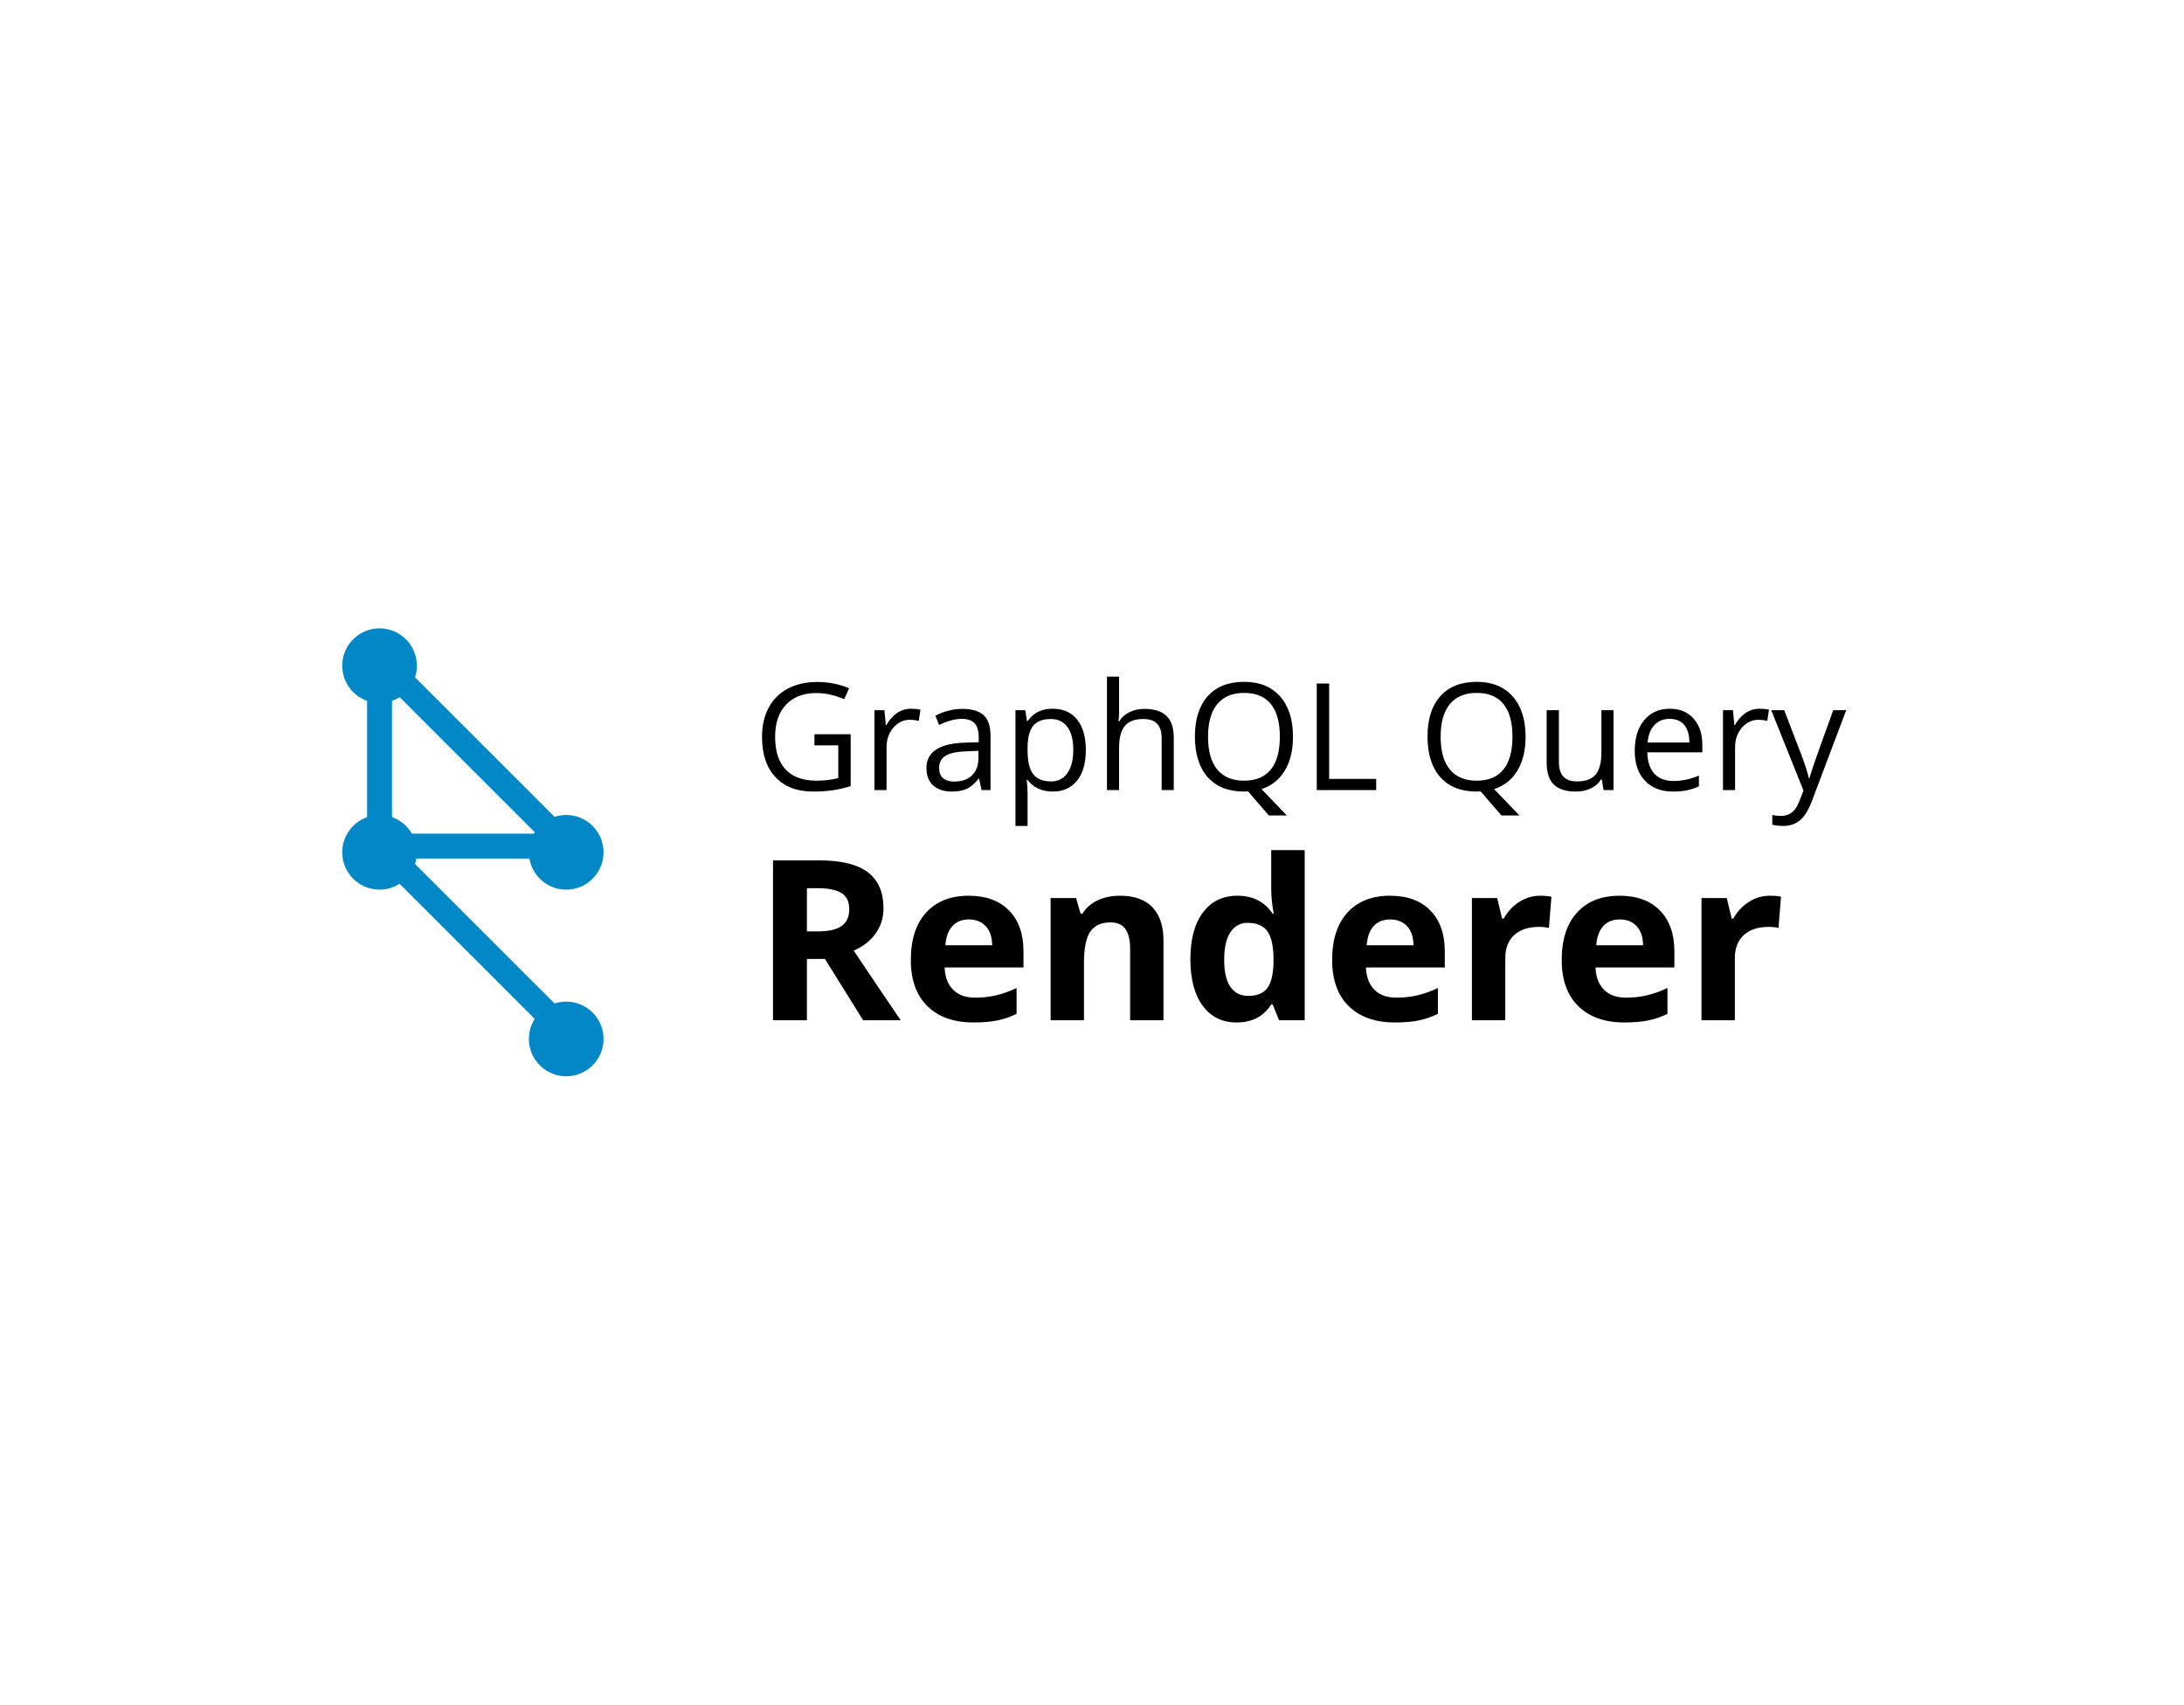 <?xml version="1.0" encoding="UTF-8"?>
<svg width="351px" height="274px" viewBox="0 0 351 274" version="1.1" xmlns="http://www.w3.org/2000/svg" xmlns:xlink="http://www.w3.org/1999/xlink">
    <!-- Generator: Sketch 47.1 (45422) - http://www.bohemiancoding.com/sketch -->
    <title>Artboard</title>
    <desc>Created with Sketch.</desc>
    <defs></defs>
    <g id="Page-1" stroke="none" stroke-width="1" fill="none" fill-rule="evenodd">
        <g id="Artboard">
            <g id="Group-2" transform="translate(55, 101)">
                <g id="Group-Copy">
                    <circle id="Oval-Copy" fill="#0288C7" cx="6" cy="36" r="6"></circle>
                    <circle id="Oval-Copy-3" fill="#0288C7" cx="6" cy="6" r="6"></circle>
                    <circle id="Oval-Copy-4" fill="#0288C7" cx="36" cy="36" r="6"></circle>
                    <circle id="Oval-Copy-5" fill="#0288C7" cx="36" cy="66" r="6"></circle>
                    <path d="M6.368,35 L33.671,35" id="Line" stroke="#0288C7" stroke-width="4" stroke-linecap="square"></path>
                    <path d="M6,11.375 L6,34.673" id="Line-2" stroke="#0288C7" stroke-width="4" stroke-linecap="square"></path>
                    <path d="M7.371,6.371 L32.282,31.282" id="Line-3" stroke="#0288C7" stroke-width="4" stroke-linecap="square"></path>
                    <path d="M8.371,37.371 L33.282,62.282" id="Line-3-Copy" stroke="#0288C7" stroke-width="4" stroke-linecap="square"></path>
                </g>
                <path d="M74.684,48.709 L76.441,48.709 C78.164,48.709 79.436,48.422 80.256,47.848 C81.076,47.273 81.486,46.371 81.486,45.141 C81.486,43.922 81.067,43.055 80.229,42.539 C79.392,42.023 78.094,41.766 76.336,41.766 L74.684,41.766 L74.684,48.709 Z M74.684,53.139 L74.684,63 L69.234,63 L69.234,37.301 L76.723,37.301 C80.215,37.301 82.799,37.937 84.475,39.208 C86.15,40.479 86.988,42.41 86.988,45 C86.988,46.512 86.572,47.856 85.74,49.034 C84.908,50.212 83.73,51.135 82.207,51.803 C86.074,57.58 88.594,61.312 89.766,63 L83.719,63 L77.584,53.139 L74.684,53.139 Z M100.717,46.793 C99.58,46.793 98.689,47.153 98.045,47.874 C97.4,48.595 97.031,49.617 96.938,50.941 L104.461,50.941 C104.438,49.617 104.092,48.595 103.424,47.874 C102.756,47.153 101.854,46.793 100.717,46.793 Z M101.473,63.352 C98.309,63.352 95.836,62.479 94.055,60.732 C92.273,58.986 91.383,56.514 91.383,53.314 C91.383,50.021 92.206,47.476 93.853,45.677 C95.499,43.878 97.775,42.979 100.682,42.979 C103.459,42.979 105.621,43.77 107.168,45.352 C108.715,46.934 109.488,49.119 109.488,51.908 L109.488,54.51 L96.814,54.51 C96.873,56.033 97.324,57.223 98.168,58.078 C99.012,58.934 100.195,59.361 101.719,59.361 C102.902,59.361 104.021,59.238 105.076,58.992 C106.131,58.746 107.232,58.354 108.381,57.814 L108.381,61.963 C107.443,62.432 106.441,62.78 105.375,63.009 C104.309,63.237 103.008,63.352 101.473,63.352 Z M131.988,63 L126.627,63 L126.627,51.521 C126.627,50.104 126.375,49.04 125.871,48.331 C125.367,47.622 124.564,47.268 123.463,47.268 C121.963,47.268 120.879,47.769 120.211,48.771 C119.543,49.772 119.209,51.434 119.209,53.754 L119.209,63 L113.848,63 L113.848,43.348 L117.943,43.348 L118.664,45.861 L118.963,45.861 C119.561,44.912 120.384,44.194 121.433,43.708 C122.481,43.222 123.674,42.979 125.01,42.979 C127.295,42.979 129.029,43.597 130.213,44.833 C131.396,46.069 131.988,47.854 131.988,50.186 L131.988,63 Z M143.73,63.352 C141.422,63.352 139.608,62.455 138.29,60.662 C136.972,58.869 136.312,56.385 136.312,53.209 C136.312,49.986 136.983,47.476 138.325,45.677 C139.667,43.878 141.516,42.979 143.871,42.979 C146.344,42.979 148.23,43.939 149.531,45.861 L149.707,45.861 C149.437,44.396 149.303,43.09 149.303,41.941 L149.303,35.648 L154.682,35.648 L154.682,63 L150.568,63 L149.531,60.451 L149.303,60.451 C148.084,62.385 146.227,63.352 143.73,63.352 Z M145.611,59.08 C146.982,59.08 147.987,58.682 148.626,57.885 C149.265,57.088 149.613,55.734 149.672,53.824 L149.672,53.244 C149.672,51.135 149.347,49.623 148.696,48.709 C148.046,47.795 146.988,47.338 145.523,47.338 C144.328,47.338 143.399,47.845 142.737,48.858 C142.075,49.872 141.744,51.346 141.744,53.279 C141.744,55.213 142.078,56.663 142.746,57.63 C143.414,58.597 144.369,59.08 145.611,59.08 Z M168.428,46.793 C167.291,46.793 166.4,47.153 165.756,47.874 C165.111,48.595 164.742,49.617 164.648,50.941 L172.172,50.941 C172.148,49.617 171.803,48.595 171.135,47.874 C170.467,47.153 169.564,46.793 168.428,46.793 Z M169.184,63.352 C166.02,63.352 163.547,62.479 161.766,60.732 C159.984,58.986 159.094,56.514 159.094,53.314 C159.094,50.021 159.917,47.476 161.563,45.677 C163.21,43.878 165.486,42.979 168.393,42.979 C171.17,42.979 173.332,43.77 174.879,45.352 C176.426,46.934 177.199,49.119 177.199,51.908 L177.199,54.51 L164.525,54.51 C164.584,56.033 165.035,57.223 165.879,58.078 C166.723,58.934 167.906,59.361 169.43,59.361 C170.613,59.361 171.732,59.238 172.787,58.992 C173.842,58.746 174.943,58.354 176.092,57.814 L176.092,61.963 C175.154,62.432 174.152,62.78 173.086,63.009 C172.02,63.237 170.719,63.352 169.184,63.352 Z M192.527,42.979 C193.254,42.979 193.857,43.031 194.338,43.137 L193.934,48.164 C193.5,48.047 192.973,47.988 192.352,47.988 C190.641,47.988 189.308,48.428 188.353,49.307 C187.397,50.186 186.92,51.416 186.92,52.998 L186.92,63 L181.559,63 L181.559,43.348 L185.619,43.348 L186.41,46.652 L186.674,46.652 C187.283,45.551 188.106,44.663 189.144,43.989 C190.181,43.315 191.309,42.979 192.527,42.979 Z M205.324,46.793 C204.187,46.793 203.297,47.153 202.652,47.874 C202.008,48.595 201.639,49.617 201.545,50.941 L209.068,50.941 C209.045,49.617 208.699,48.595 208.031,47.874 C207.363,47.153 206.461,46.793 205.324,46.793 Z M206.08,63.352 C202.916,63.352 200.443,62.479 198.662,60.732 C196.881,58.986 195.99,56.514 195.99,53.314 C195.99,50.021 196.813,47.476 198.46,45.677 C200.106,43.878 202.383,42.979 205.289,42.979 C208.066,42.979 210.229,43.77 211.775,45.352 C213.322,46.934 214.096,49.119 214.096,51.908 L214.096,54.51 L201.422,54.51 C201.48,56.033 201.932,57.223 202.775,58.078 C203.619,58.934 204.803,59.361 206.326,59.361 C207.51,59.361 208.629,59.238 209.684,58.992 C210.738,58.746 211.84,58.354 212.988,57.814 L212.988,61.963 C212.051,62.432 211.049,62.78 209.982,63.009 C208.916,63.237 207.615,63.352 206.08,63.352 Z M229.424,42.979 C230.15,42.979 230.754,43.031 231.234,43.137 L230.83,48.164 C230.396,48.047 229.869,47.988 229.248,47.988 C227.537,47.988 226.204,48.428 225.249,49.307 C224.294,50.186 223.816,51.416 223.816,52.998 L223.816,63 L218.455,63 L218.455,43.348 L222.516,43.348 L223.307,46.652 L223.57,46.652 C224.18,45.551 225.003,44.663 226.04,43.989 C227.077,43.315 228.205,42.979 229.424,42.979 Z" id="Renderer" fill="#000000"></path>
                <path d="M75.891,17.023 L81.715,17.023 L81.715,25.355 C80.809,25.645 79.887,25.863 78.949,26.012 C78.012,26.16 76.926,26.234 75.691,26.234 C73.098,26.234 71.078,25.463 69.633,23.92 C68.187,22.377 67.465,20.215 67.465,17.434 C67.465,15.652 67.822,14.092 68.537,12.752 C69.252,11.412 70.281,10.389 71.625,9.682 C72.969,8.975 74.543,8.621 76.348,8.621 C78.176,8.621 79.879,8.957 81.457,9.629 L80.684,11.387 C79.137,10.73 77.648,10.402 76.219,10.402 C74.133,10.402 72.504,11.023 71.332,12.266 C70.16,13.508 69.574,15.23 69.574,17.434 C69.574,19.746 70.139,21.5 71.268,22.695 C72.396,23.891 74.055,24.488 76.242,24.488 C77.43,24.488 78.59,24.352 79.723,24.078 L79.723,18.805 L75.891,18.805 L75.891,17.023 Z M91.395,12.922 C91.965,12.922 92.477,12.969 92.93,13.062 L92.66,14.867 C92.129,14.75 91.66,14.691 91.254,14.691 C90.215,14.691 89.326,15.113 88.588,15.957 C87.85,16.801 87.48,17.852 87.48,19.109 L87.48,26 L85.535,26 L85.535,13.156 L87.141,13.156 L87.363,15.535 L87.457,15.535 C87.934,14.699 88.508,14.055 89.18,13.602 C89.852,13.148 90.59,12.922 91.395,12.922 Z M102.75,26 L102.363,24.172 L102.27,24.172 C101.629,24.977 100.99,25.521 100.354,25.807 C99.717,26.092 98.922,26.234 97.969,26.234 C96.695,26.234 95.697,25.906 94.975,25.25 C94.252,24.594 93.891,23.66 93.891,22.449 C93.891,19.855 95.965,18.496 100.113,18.371 L102.293,18.301 L102.293,17.504 C102.293,16.496 102.076,15.752 101.643,15.271 C101.209,14.791 100.516,14.551 99.562,14.551 C98.492,14.551 97.281,14.879 95.93,15.535 L95.332,14.047 C95.965,13.703 96.658,13.434 97.412,13.238 C98.166,13.043 98.922,12.945 99.68,12.945 C101.211,12.945 102.346,13.285 103.084,13.965 C103.822,14.645 104.191,15.734 104.191,17.234 L104.191,26 L102.75,26 Z M98.355,24.629 C99.566,24.629 100.518,24.297 101.209,23.633 C101.9,22.969 102.246,22.039 102.246,20.844 L102.246,19.684 L100.301,19.766 C98.754,19.82 97.639,20.061 96.955,20.486 C96.271,20.912 95.93,21.574 95.93,22.473 C95.93,23.176 96.143,23.711 96.568,24.078 C96.994,24.445 97.59,24.629 98.355,24.629 Z M114.176,26.234 C113.34,26.234 112.576,26.08 111.885,25.771 C111.193,25.463 110.613,24.988 110.145,24.348 L110.004,24.348 C110.098,25.098 110.145,25.809 110.145,26.48 L110.145,31.766 L108.199,31.766 L108.199,13.156 L109.781,13.156 L110.051,14.914 L110.145,14.914 C110.645,14.211 111.227,13.703 111.891,13.391 C112.555,13.078 113.316,12.922 114.176,12.922 C115.879,12.922 117.193,13.504 118.119,14.668 C119.045,15.832 119.508,17.465 119.508,19.566 C119.508,21.676 119.037,23.314 118.096,24.482 C117.154,25.65 115.848,26.234 114.176,26.234 Z M113.895,14.574 C112.582,14.574 111.633,14.937 111.047,15.664 C110.461,16.391 110.16,17.547 110.145,19.133 L110.145,19.566 C110.145,21.371 110.445,22.662 111.047,23.439 C111.648,24.217 112.613,24.605 113.941,24.605 C115.051,24.605 115.92,24.156 116.549,23.258 C117.178,22.359 117.492,21.121 117.492,19.543 C117.492,17.941 117.178,16.713 116.549,15.857 C115.92,15.002 115.035,14.574 113.895,14.574 Z M131.695,26 L131.695,17.691 C131.695,16.645 131.457,15.863 130.98,15.348 C130.504,14.832 129.758,14.574 128.742,14.574 C127.391,14.574 126.404,14.941 125.783,15.676 C125.162,16.41 124.852,17.613 124.852,19.285 L124.852,26 L122.906,26 L122.906,7.766 L124.852,7.766 L124.852,13.285 C124.852,13.949 124.82,14.5 124.758,14.938 L124.875,14.938 C125.258,14.32 125.803,13.834 126.51,13.479 C127.217,13.123 128.023,12.945 128.93,12.945 C130.5,12.945 131.678,13.318 132.463,14.064 C133.248,14.811 133.641,15.996 133.641,17.621 L133.641,26 L131.695,26 Z M152.801,17.41 C152.801,19.605 152.359,21.43 151.477,22.883 C150.594,24.336 149.348,25.32 147.738,25.836 L151.816,30.078 L148.922,30.078 L145.582,26.211 L144.938,26.234 C142.414,26.234 140.467,25.463 139.096,23.92 C137.725,22.377 137.039,20.199 137.039,17.387 C137.039,14.598 137.727,12.436 139.102,10.9 C140.477,9.365 142.43,8.598 144.961,8.598 C147.422,8.598 149.344,9.379 150.727,10.941 C152.109,12.504 152.801,14.66 152.801,17.41 Z M139.148,17.41 C139.148,19.73 139.643,21.49 140.631,22.689 C141.619,23.889 143.055,24.488 144.938,24.488 C146.836,24.488 148.27,23.891 149.238,22.695 C150.207,21.5 150.691,19.738 150.691,17.41 C150.691,15.105 150.209,13.357 149.244,12.166 C148.279,10.975 146.852,10.379 144.961,10.379 C143.062,10.379 141.619,10.979 140.631,12.178 C139.643,13.377 139.148,15.121 139.148,17.41 Z M156.621,26 L156.621,8.867 L158.613,8.867 L158.613,24.195 L166.172,24.195 L166.172,26 L156.621,26 Z M190.184,17.41 C190.184,19.605 189.742,21.43 188.859,22.883 C187.977,24.336 186.73,25.32 185.121,25.836 L189.199,30.078 L186.305,30.078 L182.965,26.211 L182.32,26.234 C179.797,26.234 177.85,25.463 176.479,23.92 C175.107,22.377 174.422,20.199 174.422,17.387 C174.422,14.598 175.109,12.436 176.484,10.9 C177.859,9.365 179.812,8.598 182.344,8.598 C184.805,8.598 186.727,9.379 188.109,10.941 C189.492,12.504 190.184,14.66 190.184,17.41 Z M176.531,17.41 C176.531,19.73 177.025,21.49 178.014,22.689 C179.002,23.889 180.437,24.488 182.32,24.488 C184.219,24.488 185.652,23.891 186.621,22.695 C187.59,21.5 188.074,19.738 188.074,17.41 C188.074,15.105 187.592,13.357 186.627,12.166 C185.662,10.975 184.234,10.379 182.344,10.379 C180.445,10.379 179.002,10.979 178.014,12.178 C177.025,13.377 176.531,15.121 176.531,17.41 Z M195.539,13.156 L195.539,21.488 C195.539,22.535 195.777,23.316 196.254,23.832 C196.73,24.348 197.477,24.605 198.492,24.605 C199.836,24.605 200.818,24.238 201.439,23.504 C202.061,22.77 202.371,21.57 202.371,19.906 L202.371,13.156 L204.316,13.156 L204.316,26 L202.711,26 L202.43,24.277 L202.324,24.277 C201.926,24.91 201.373,25.395 200.666,25.73 C199.959,26.066 199.152,26.234 198.246,26.234 C196.684,26.234 195.514,25.863 194.736,25.121 C193.959,24.379 193.57,23.191 193.57,21.559 L193.57,13.156 L195.539,13.156 Z M213.867,26.234 C211.969,26.234 210.471,25.656 209.373,24.5 C208.275,23.344 207.727,21.738 207.727,19.684 C207.727,17.613 208.236,15.969 209.256,14.75 C210.275,13.531 211.645,12.922 213.363,12.922 C214.973,12.922 216.246,13.451 217.184,14.51 C218.121,15.568 218.59,16.965 218.59,18.699 L218.59,19.93 L209.742,19.93 C209.781,21.438 210.162,22.582 210.885,23.363 C211.607,24.145 212.625,24.535 213.938,24.535 C215.32,24.535 216.687,24.246 218.039,23.668 L218.039,25.402 C217.352,25.699 216.701,25.912 216.088,26.041 C215.475,26.17 214.734,26.234 213.867,26.234 Z M213.34,14.551 C212.309,14.551 211.486,14.887 210.873,15.559 C210.26,16.23 209.898,17.16 209.789,18.348 L216.504,18.348 C216.504,17.121 216.23,16.182 215.684,15.529 C215.137,14.877 214.355,14.551 213.34,14.551 Z M227.766,12.922 C228.336,12.922 228.848,12.969 229.301,13.062 L229.031,14.867 C228.5,14.75 228.031,14.691 227.625,14.691 C226.586,14.691 225.697,15.113 224.959,15.957 C224.221,16.801 223.852,17.852 223.852,19.109 L223.852,26 L221.906,26 L221.906,13.156 L223.512,13.156 L223.734,15.535 L223.828,15.535 C224.305,14.699 224.879,14.055 225.551,13.602 C226.223,13.148 226.961,12.922 227.766,12.922 Z M229.664,13.156 L231.75,13.156 L234.562,20.48 C235.18,22.152 235.562,23.359 235.711,24.102 L235.805,24.102 C235.906,23.703 236.119,23.021 236.443,22.057 C236.768,21.092 237.828,18.125 239.625,13.156 L241.711,13.156 L236.191,27.781 C235.645,29.227 235.006,30.252 234.275,30.857 C233.545,31.463 232.648,31.766 231.586,31.766 C230.992,31.766 230.406,31.699 229.828,31.566 L229.828,30.008 C230.258,30.102 230.738,30.148 231.27,30.148 C232.605,30.148 233.559,29.398 234.129,27.898 L234.844,26.07 L229.664,13.156 Z" id="GraphQL-Query" fill="#000000"></path>
            </g>
        </g>
    </g>
</svg>
